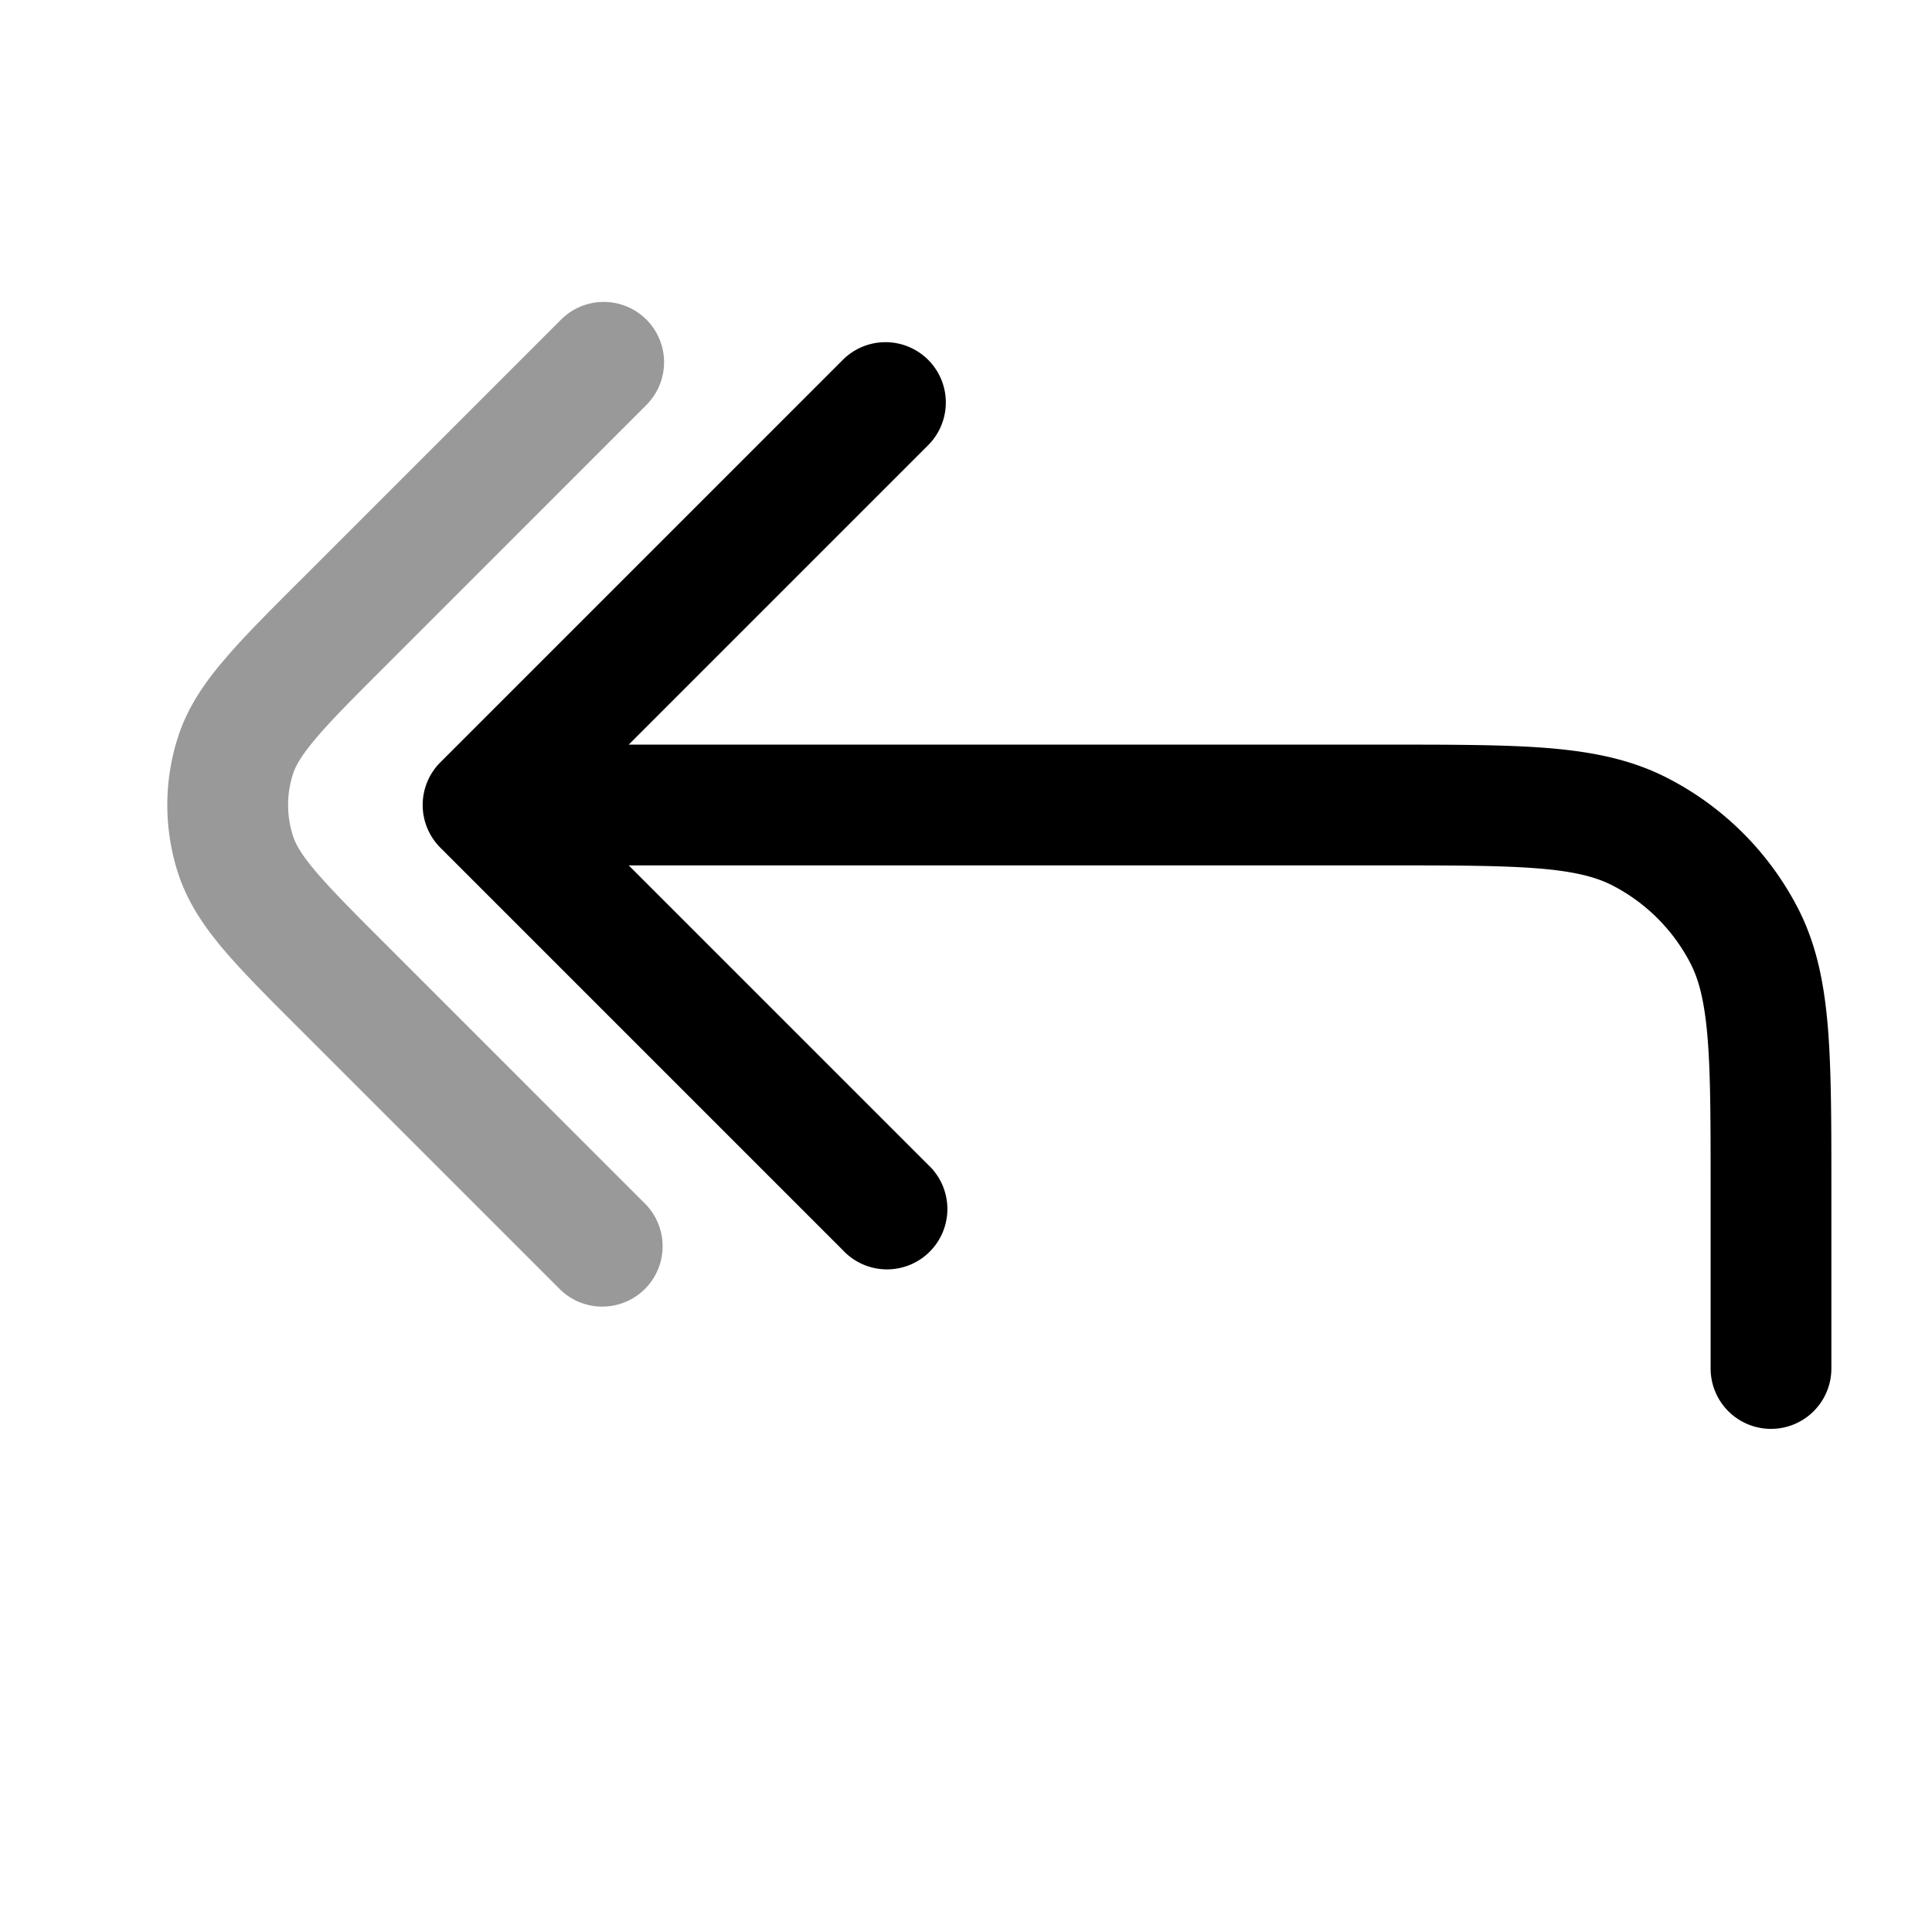<svg xmlns="http://www.w3.org/2000/svg" width="24" height="24" fill="currentColor" viewBox="0 0 24 24">
  <path fill-rule="evenodd" d="M8.03 3.97a.75.75 0 010 1.06L4.793 8.268c-.405.404-.676.676-.868.903-.186.22-.254.346-.285.443a1.25 1.25 0 000 .772c.031.097.099.224.285.443.192.226.463.499.868.903L8.03 14.97a.75.75 0 01-1.06 1.06l-3.237-3.237-.022-.021c-.378-.378-.693-.693-.93-.972-.246-.29-.45-.59-.568-.95a2.75 2.75 0 010-1.7c.117-.36.322-.66.569-.95.236-.279.551-.594.929-.972l.022-.021L6.97 3.97a.75.75 0 011.06 0z" opacity=".4"/>
  <path fill-rule="evenodd" d="M11.53 4.47a.75.75 0 010 1.06L7.81 9.25h9.422c.813 0 1.469 0 2 .043.546.045 1.026.14 1.47.366a3.75 3.75 0 011.64 1.638c.226.445.32.925.365 1.471.043.531.043 1.187.043 2V17a.75.75 0 01-1.5 0v-2.2c0-.853 0-1.447-.038-1.91-.038-.453-.107-.714-.207-.912a2.252 2.252 0 00-.983-.983c-.198-.1-.459-.17-.913-.207-.462-.037-1.057-.038-1.909-.038H7.81l3.72 3.72a.75.75 0 11-1.06 1.06l-5-5a.75.75 0 010-1.06l5-5a.75.75 0 011.06 0z"/>
</svg>
